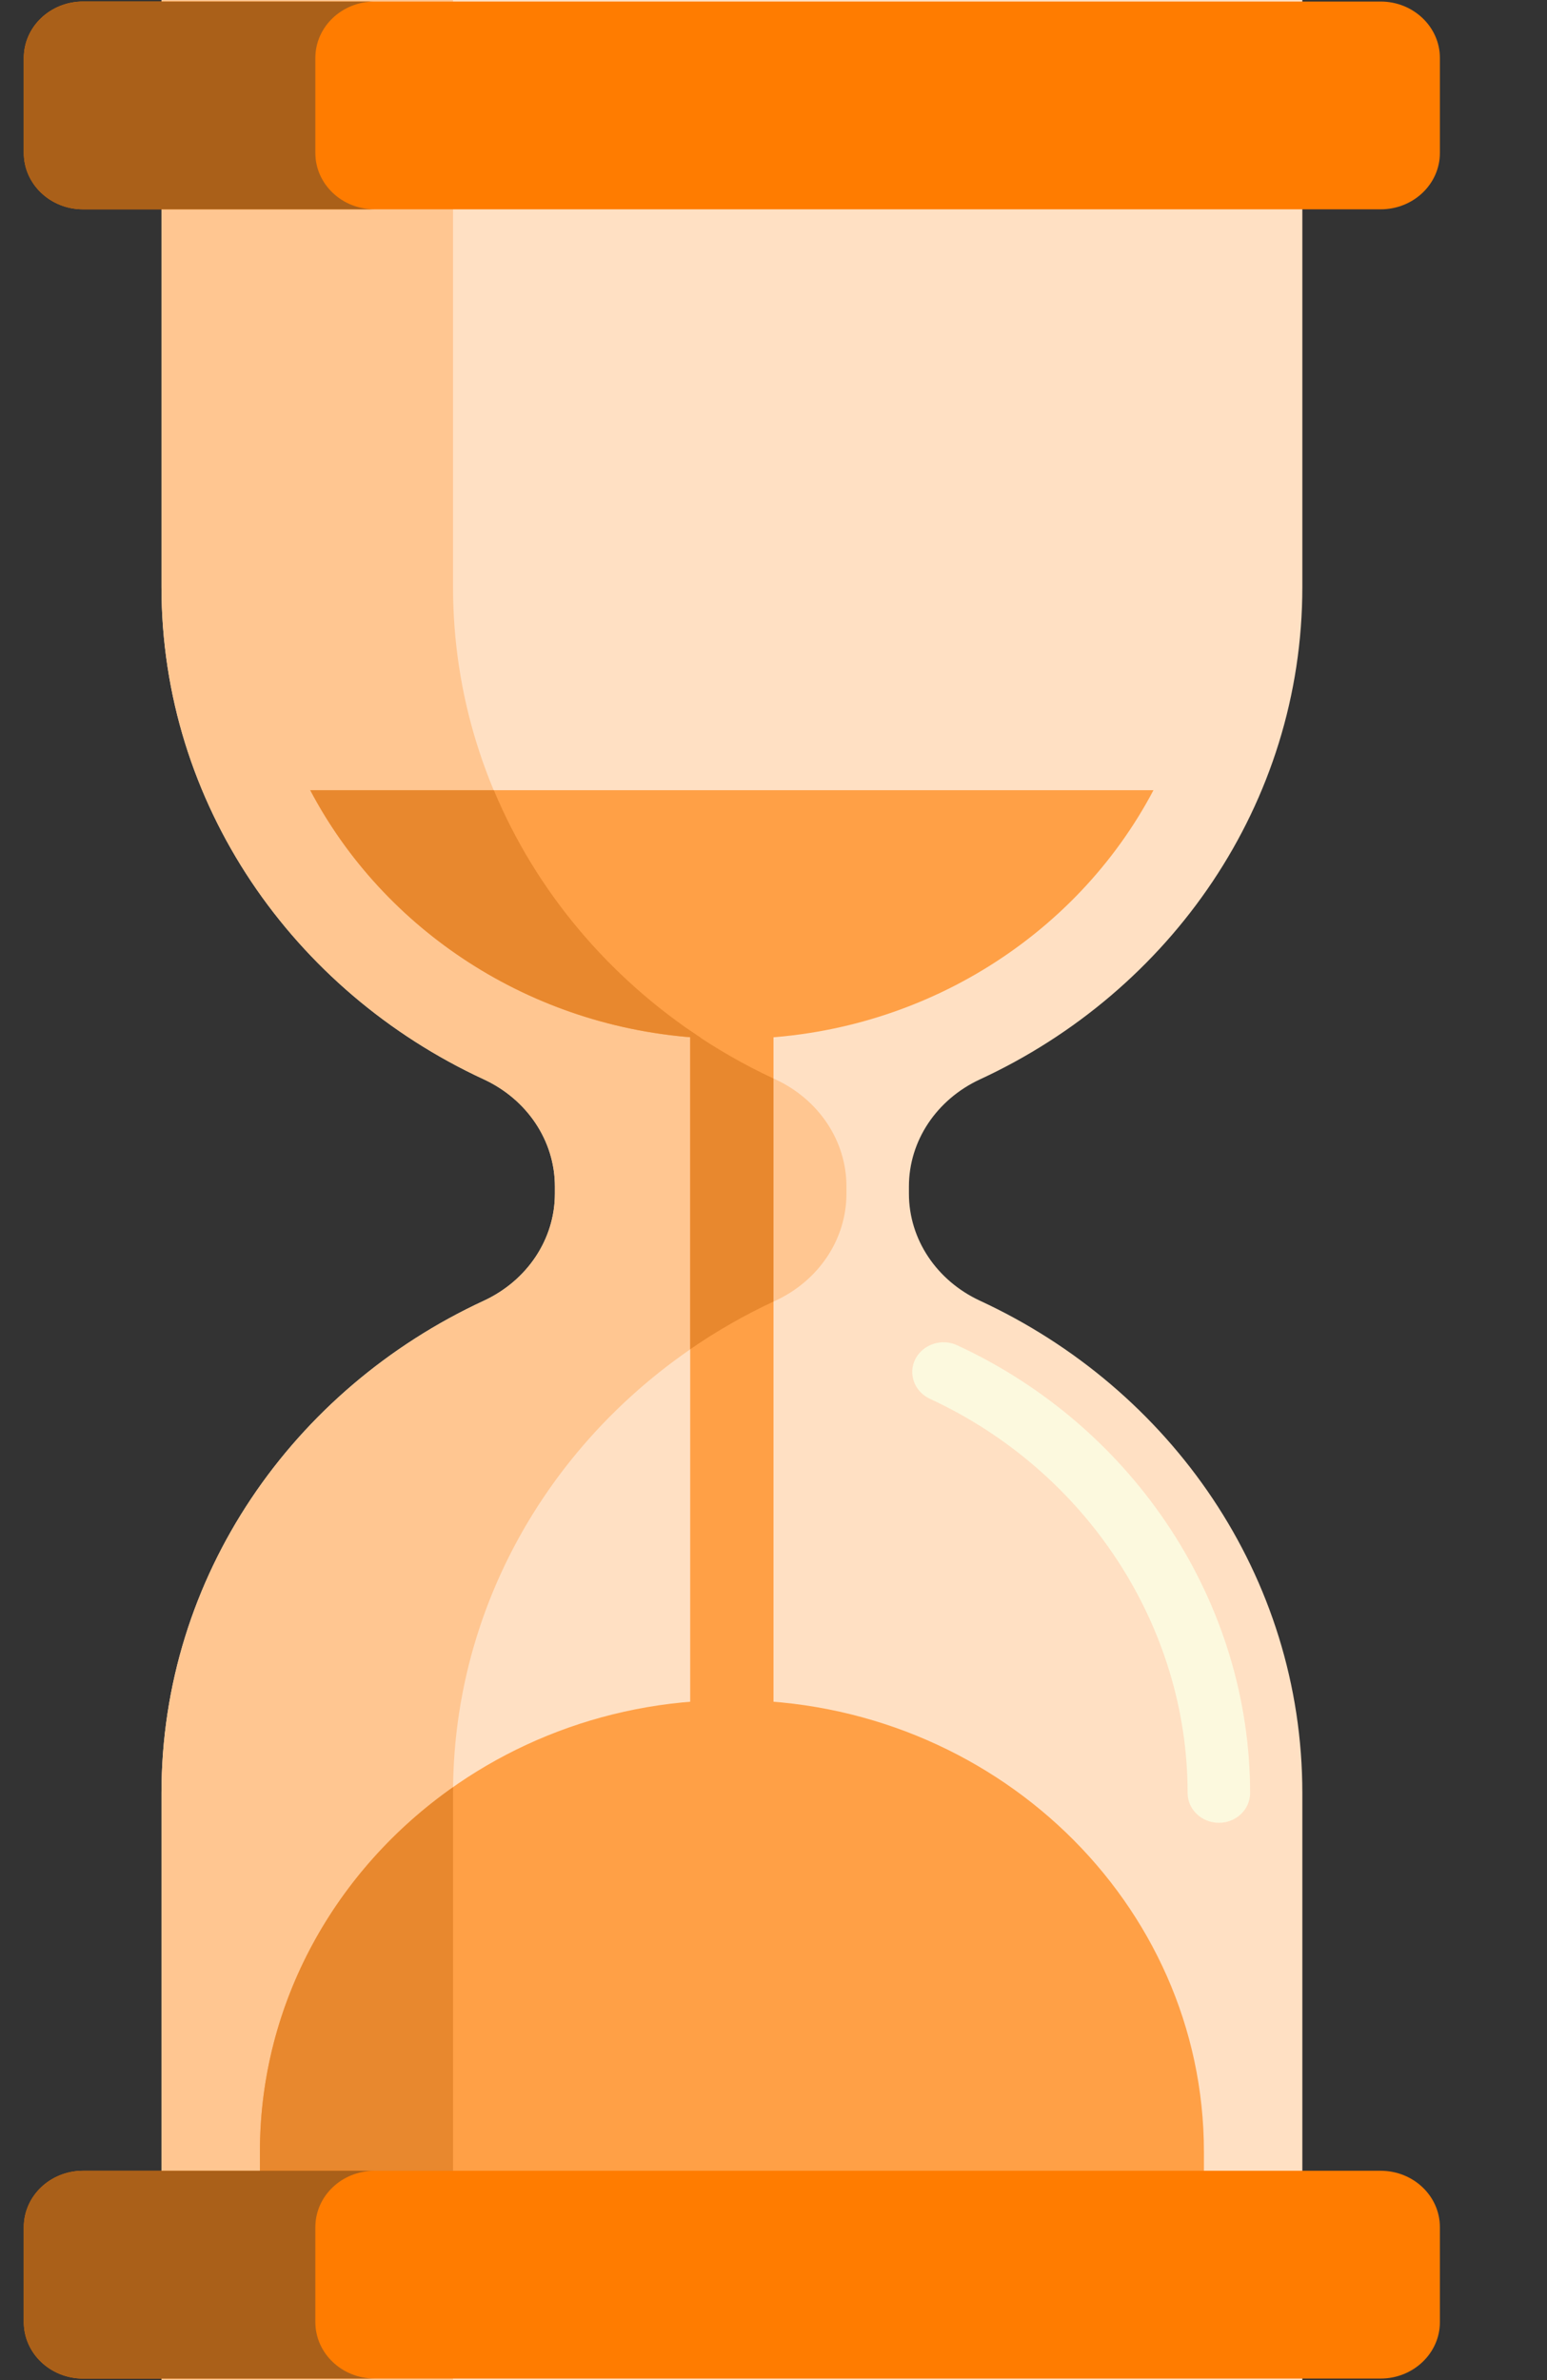 <svg width="13" height="20" viewBox="0 0 13 20" fill="none" xmlns="http://www.w3.org/2000/svg">
<rect x="0" y="0" width="13" height="20" fill="#333333" stroke="none"/>
<path d="M10.944 4.933V0H1.357V4.933C1.357 6.756 2.464 8.329 4.066 9.07C4.428 9.238 4.663 9.584 4.663 9.97V10.03C4.663 10.416 4.428 10.762 4.066 10.93C2.464 11.671 1.357 13.244 1.357 15.067V20H10.944V15.067C10.944 13.244 9.837 11.671 8.235 10.93C7.873 10.762 7.638 10.416 7.638 10.03V9.97C7.638 9.584 7.873 9.238 8.235 9.07C9.837 8.329 10.944 6.756 10.944 4.933Z" fill="#FFE0C3"/>
<path d="M10.243 15.317C10.098 15.317 9.98 15.205 9.98 15.067C9.98 13.663 9.13 12.363 7.814 11.754C7.684 11.694 7.629 11.544 7.692 11.42C7.756 11.296 7.913 11.244 8.043 11.304C9.539 11.996 10.505 13.473 10.505 15.067C10.505 15.205 10.388 15.317 10.243 15.317Z" fill="#FCF9DE"/>
<path d="M6.516 10.93C6.878 10.762 7.113 10.416 7.113 10.03V9.97C7.113 9.584 6.878 9.238 6.516 9.07C4.914 8.329 3.807 6.756 3.807 4.933V0H1.357V4.933C1.357 6.756 2.464 8.329 4.066 9.07C4.428 9.238 4.663 9.584 4.663 9.97V10.03C4.663 10.416 4.428 10.762 4.066 10.93C2.464 11.671 1.357 13.244 1.357 15.067V20H3.807V15.067C3.807 13.244 4.914 11.671 6.516 10.93Z" fill="#FFC691"/>
<path d="M2.607 6.64C3.259 7.878 4.596 8.73 6.137 8.73H6.164C7.704 8.73 9.041 7.878 9.693 6.64H2.607V6.64Z" fill="#FFA046"/>
<path d="M10.117 18.704V18.082C10.117 15.989 8.344 14.286 6.164 14.286H6.137C3.957 14.286 2.184 15.989 2.184 18.082V18.704H10.117Z" fill="#FFA046"/>
<rect x="5.8" y="7.937" width="0.7" height="6.667" fill="#FFA046"/>
<path d="M3.807 15.067C3.807 15.05 3.808 15.034 3.808 15.017C2.824 15.708 2.184 16.825 2.184 18.083V18.704H3.807V15.067H3.807Z" fill="#E8882E"/>
<path d="M5.8 11.338C6.02 11.186 6.254 11.052 6.5 10.937V9.063C6.254 8.948 6.02 8.814 5.8 8.662V11.338Z" fill="#E8882E"/>
<path d="M5.891 8.722C5.115 8.212 4.504 7.489 4.15 6.64H2.607C3.224 7.812 4.455 8.637 5.891 8.722Z" fill="#E8882E"/>
<path d="M11.602 1.759H0.698C0.423 1.759 0.2 1.547 0.2 1.285V0.487C0.2 0.225 0.423 0.013 0.698 0.013H11.602C11.877 0.013 12.1 0.226 12.1 0.487V1.285C12.1 1.547 11.877 1.759 11.602 1.759Z" fill="#FF7C00"/>
<path d="M0.698 18.241H11.602C11.877 18.241 12.1 18.453 12.1 18.715V19.513C12.1 19.774 11.877 19.987 11.602 19.987H0.698C0.423 19.987 0.2 19.774 0.2 19.513V18.715C0.2 18.453 0.423 18.241 0.698 18.241Z" fill="#FF7C00"/>
<path d="M2.65 1.285V0.487C2.65 0.225 2.873 0.013 3.148 0.013H0.698C0.423 0.013 0.2 0.226 0.2 0.487V1.285C0.2 1.547 0.423 1.759 0.698 1.759H3.148C2.873 1.759 2.65 1.547 2.65 1.285Z" fill="#AA6019"/>
<path d="M2.65 19.512V18.715C2.65 18.453 2.873 18.241 3.148 18.241H0.698C0.423 18.241 0.2 18.453 0.2 18.715V19.512C0.2 19.774 0.423 19.987 0.698 19.987H3.148C2.873 19.987 2.65 19.774 2.65 19.512Z" fill="#AA6019"/>
</svg>
